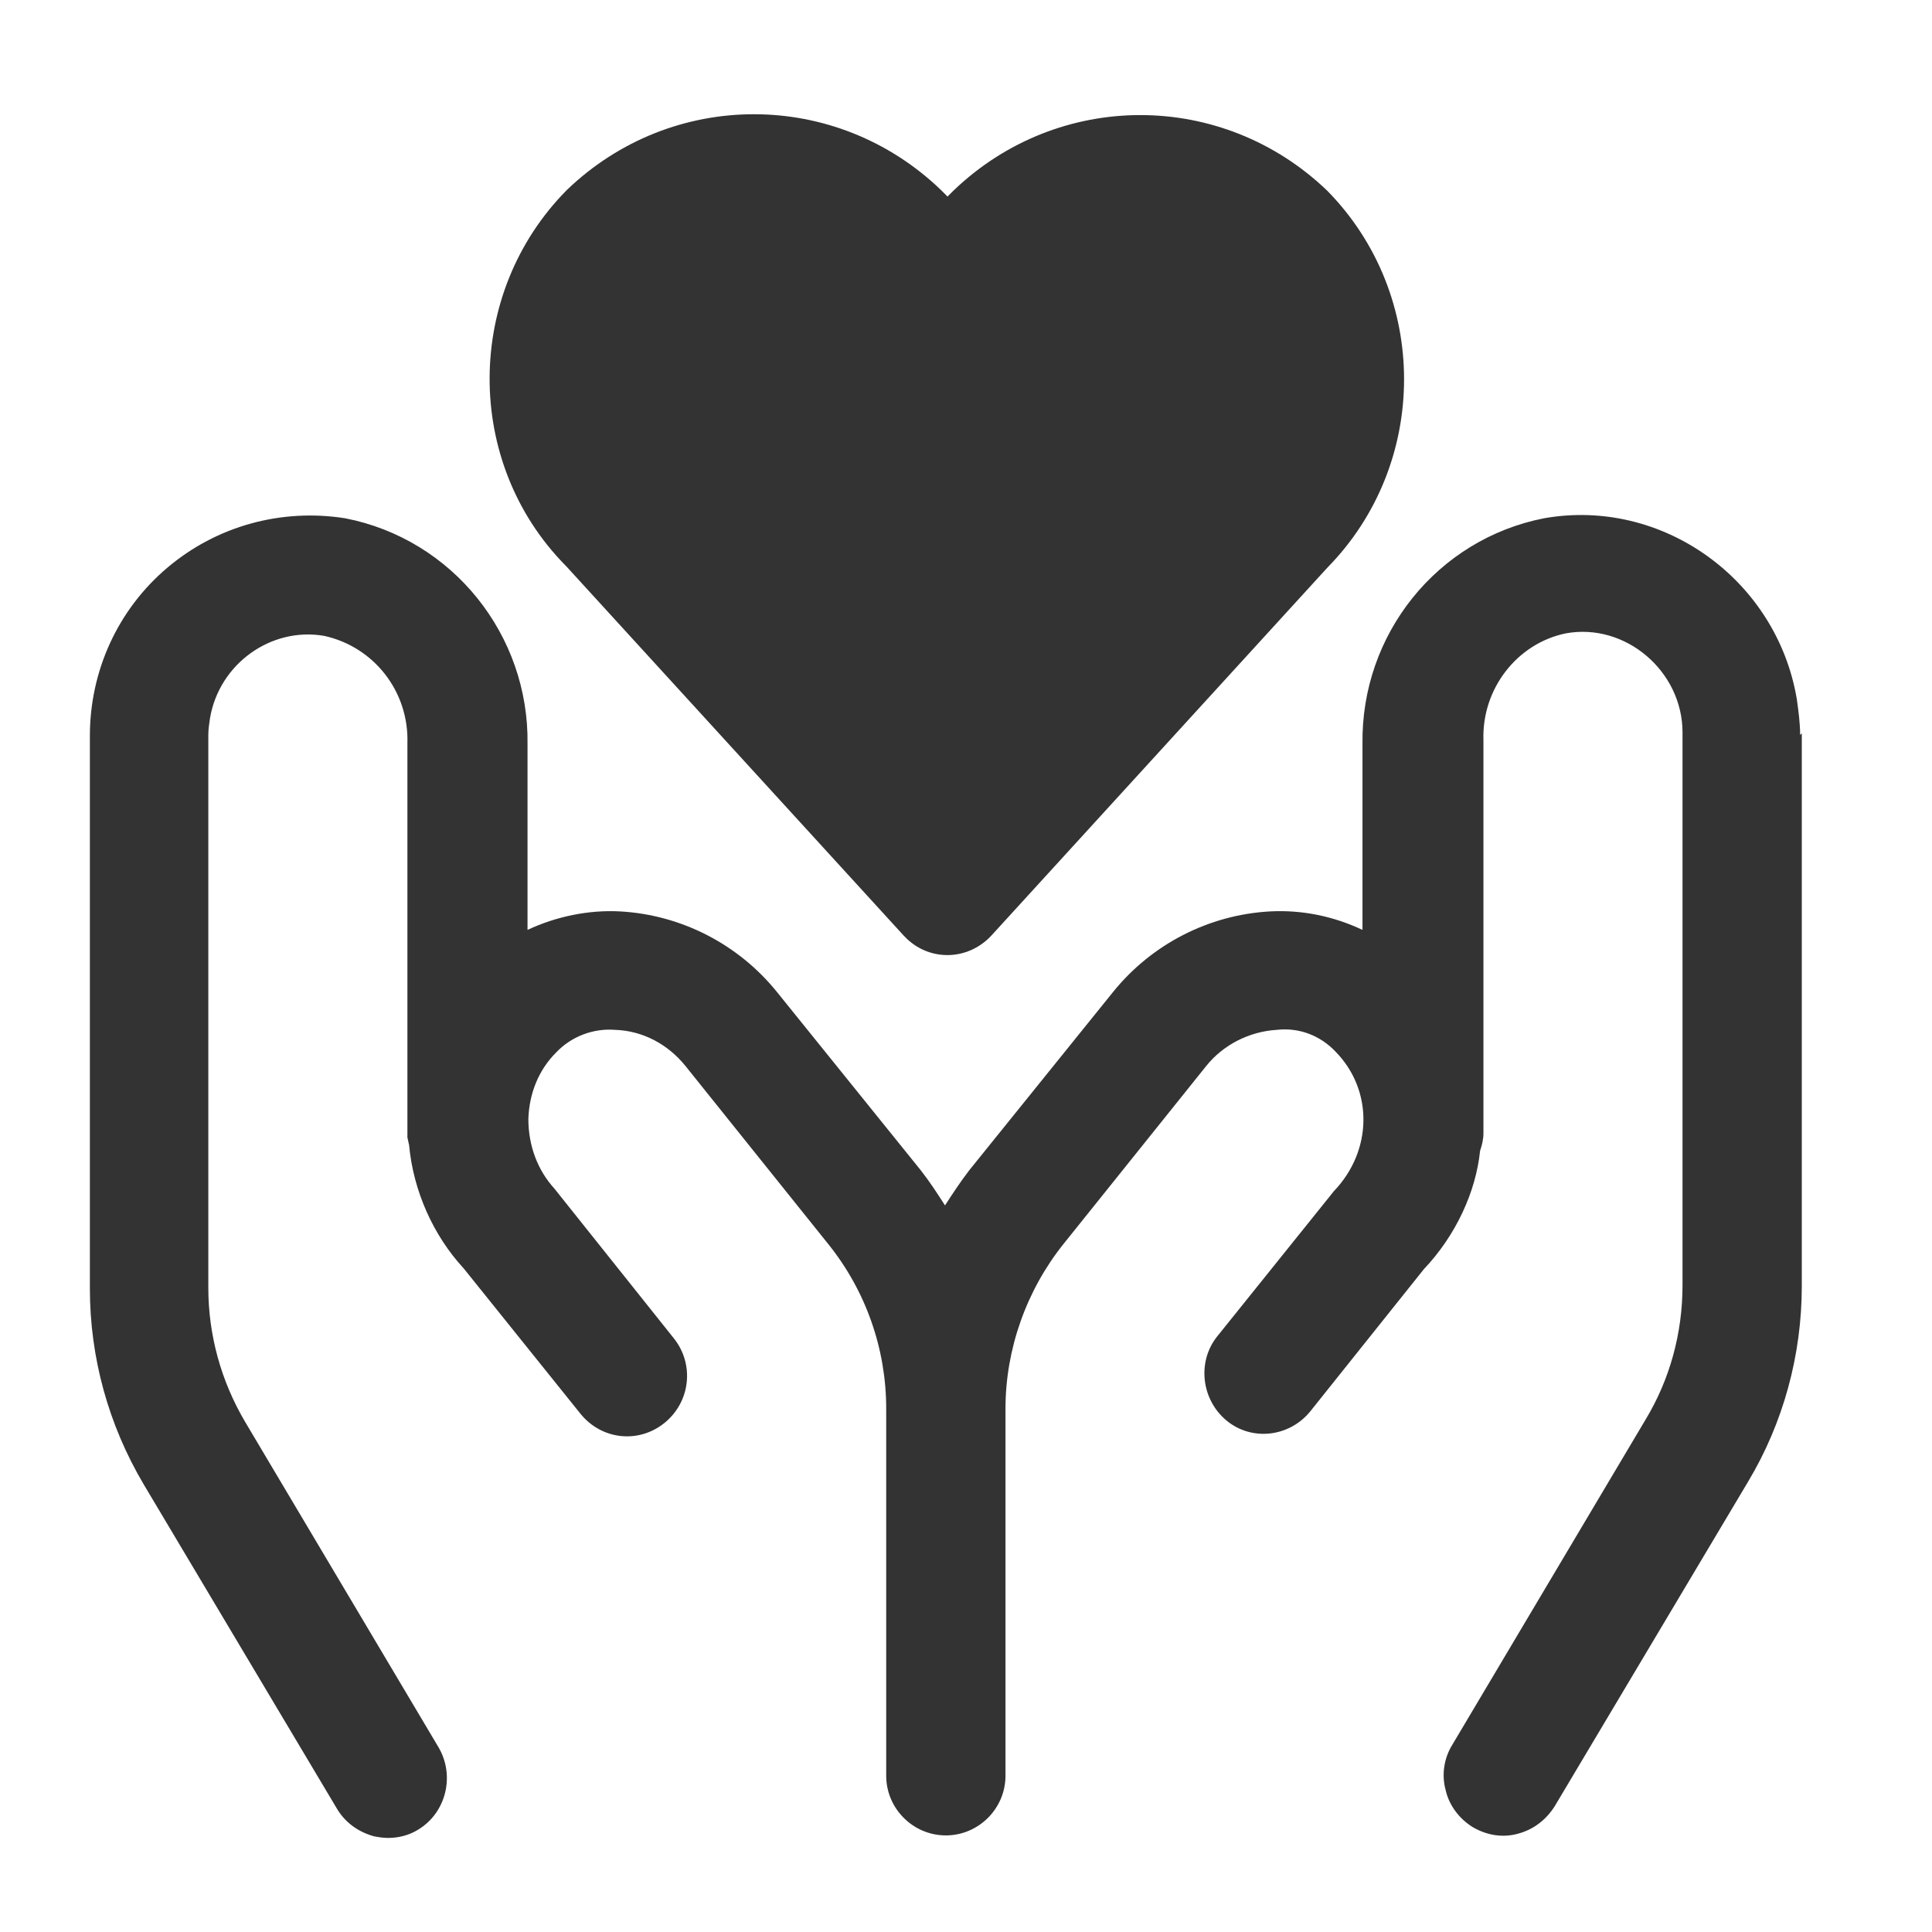 <svg version="1.2" baseProfile="tiny-ps" xmlns="http://www.w3.org/2000/svg" viewBox="0 0 23 23" width="23" height="23">
	<title>CHARITY HAND/HEART SMALL</title>
	<style>
		tspan { white-space:pre }
		.s0 { fill: #333333 } 
	</style>
	<path id="CHARITY HAND/HEART SMALL" class="s0" d="m6.73 6.73c-1.21-1.23-1.2-3.24 0.02-4.47c1.25-1.2 3.2-1.2 4.45 0l0.08 0.08l0.07-0.07c1.25-1.2 3.2-1.2 4.45 0l0 0c1.22 1.24 1.22 3.25 0 4.49l-4 4.38c-0.14 0.15-0.33 0.23-0.52 0.23c-0.17 0-0.34-0.06-0.48-0.19l-0.04-0.04l-4.02-4.4zm1.02-3.44c0.32-0.33 0.76-0.51 1.22-0.52c0 0 0.01 0 0.01 0c0.46 0 0.89 0.18 1.21 0.5l0.57 0.58c0.27 0.27 0.74 0.27 1 0l0.57-0.58c0.69-0.66 1.76-0.66 2.45 0c0.67 0.69 0.66 1.79-0.02 2.48l-3.5 3.83l-3.52-3.85c-0.66-0.68-0.66-1.77 0-2.45zm13.7 5.44v6.58c0 0.82-0.22 1.63-0.64 2.33l-2.3 3.86c-0.1 0.16-0.25 0.28-0.44 0.33c-0.18 0.05-0.37 0.02-0.54-0.08c-0.16-0.1-0.28-0.26-0.32-0.44c-0.05-0.18-0.02-0.38 0.08-0.54l2.3-3.87c0.29-0.48 0.44-1.03 0.44-1.6v-6.58c0-0.73-0.68-1.31-1.39-1.18c-0.58 0.12-1 0.66-0.98 1.27v4.68c0 0.08-0.02 0.15-0.04 0.21c-0.05 0.49-0.29 1.01-0.67 1.41l-1.35 1.69c-0.25 0.31-0.7 0.36-1 0.11c-0.3-0.25-0.35-0.7-0.11-1l1.39-1.73c0.46-0.48 0.47-1.2 0.02-1.66c-0.18-0.19-0.43-0.29-0.7-0.26c-0.33 0.02-0.64 0.18-0.84 0.43l-1.7 2.12c-0.44 0.55-0.69 1.25-0.69 1.96v4.37c0 0.39-0.32 0.71-0.71 0.71c-0.39 0-0.71-0.32-0.71-0.71v-4.37c0-0.71-0.24-1.4-0.69-1.96l-1.7-2.12c-0.21-0.26-0.51-0.42-0.84-0.43c-0.26-0.02-0.52 0.08-0.7 0.27c-0.21 0.21-0.32 0.49-0.33 0.79c0 0.32 0.11 0.61 0.31 0.83l1.42 1.78c0.25 0.31 0.2 0.76-0.11 1.01c-0.31 0.25-0.75 0.2-1-0.11l-1.39-1.73c-0.36-0.39-0.6-0.92-0.65-1.47h0c0 0-0.01-0.04-0.02-0.09l0-4.69c0.02-0.62-0.4-1.15-0.99-1.28c-0.63-0.11-1.25 0.33-1.36 0.98c-0.01 0.07-0.02 0.13-0.02 0.2v6.58c0 0.56 0.15 1.11 0.44 1.6l2.3 3.87c0.2 0.34 0.09 0.78-0.24 0.98c-0.11 0.07-0.24 0.1-0.36 0.1c-0.06 0-0.12-0.01-0.17-0.02c-0.18-0.05-0.34-0.16-0.44-0.33l-2.3-3.86c-0.42-0.71-0.64-1.51-0.64-2.33v-6.58c0-0.77 0.33-1.5 0.92-2c0.59-0.5 1.36-0.71 2.12-0.59c1.28 0.25 2.19 1.39 2.17 2.69v2.21c0.34-0.16 0.73-0.24 1.1-0.22c0.73 0.04 1.41 0.39 1.87 0.96l1.71 2.12c0.11 0.14 0.2 0.28 0.29 0.42c0.09-0.14 0.19-0.29 0.29-0.42l1.71-2.12c0.46-0.57 1.14-0.92 1.87-0.96c0.39-0.02 0.76 0.06 1.1 0.22v-2.21c-0.02-1.31 0.89-2.44 2.16-2.69c1.41-0.25 2.77 0.73 3.01 2.15c0.02 0.14 0.04 0.29 0.04 0.43z" />
</svg>